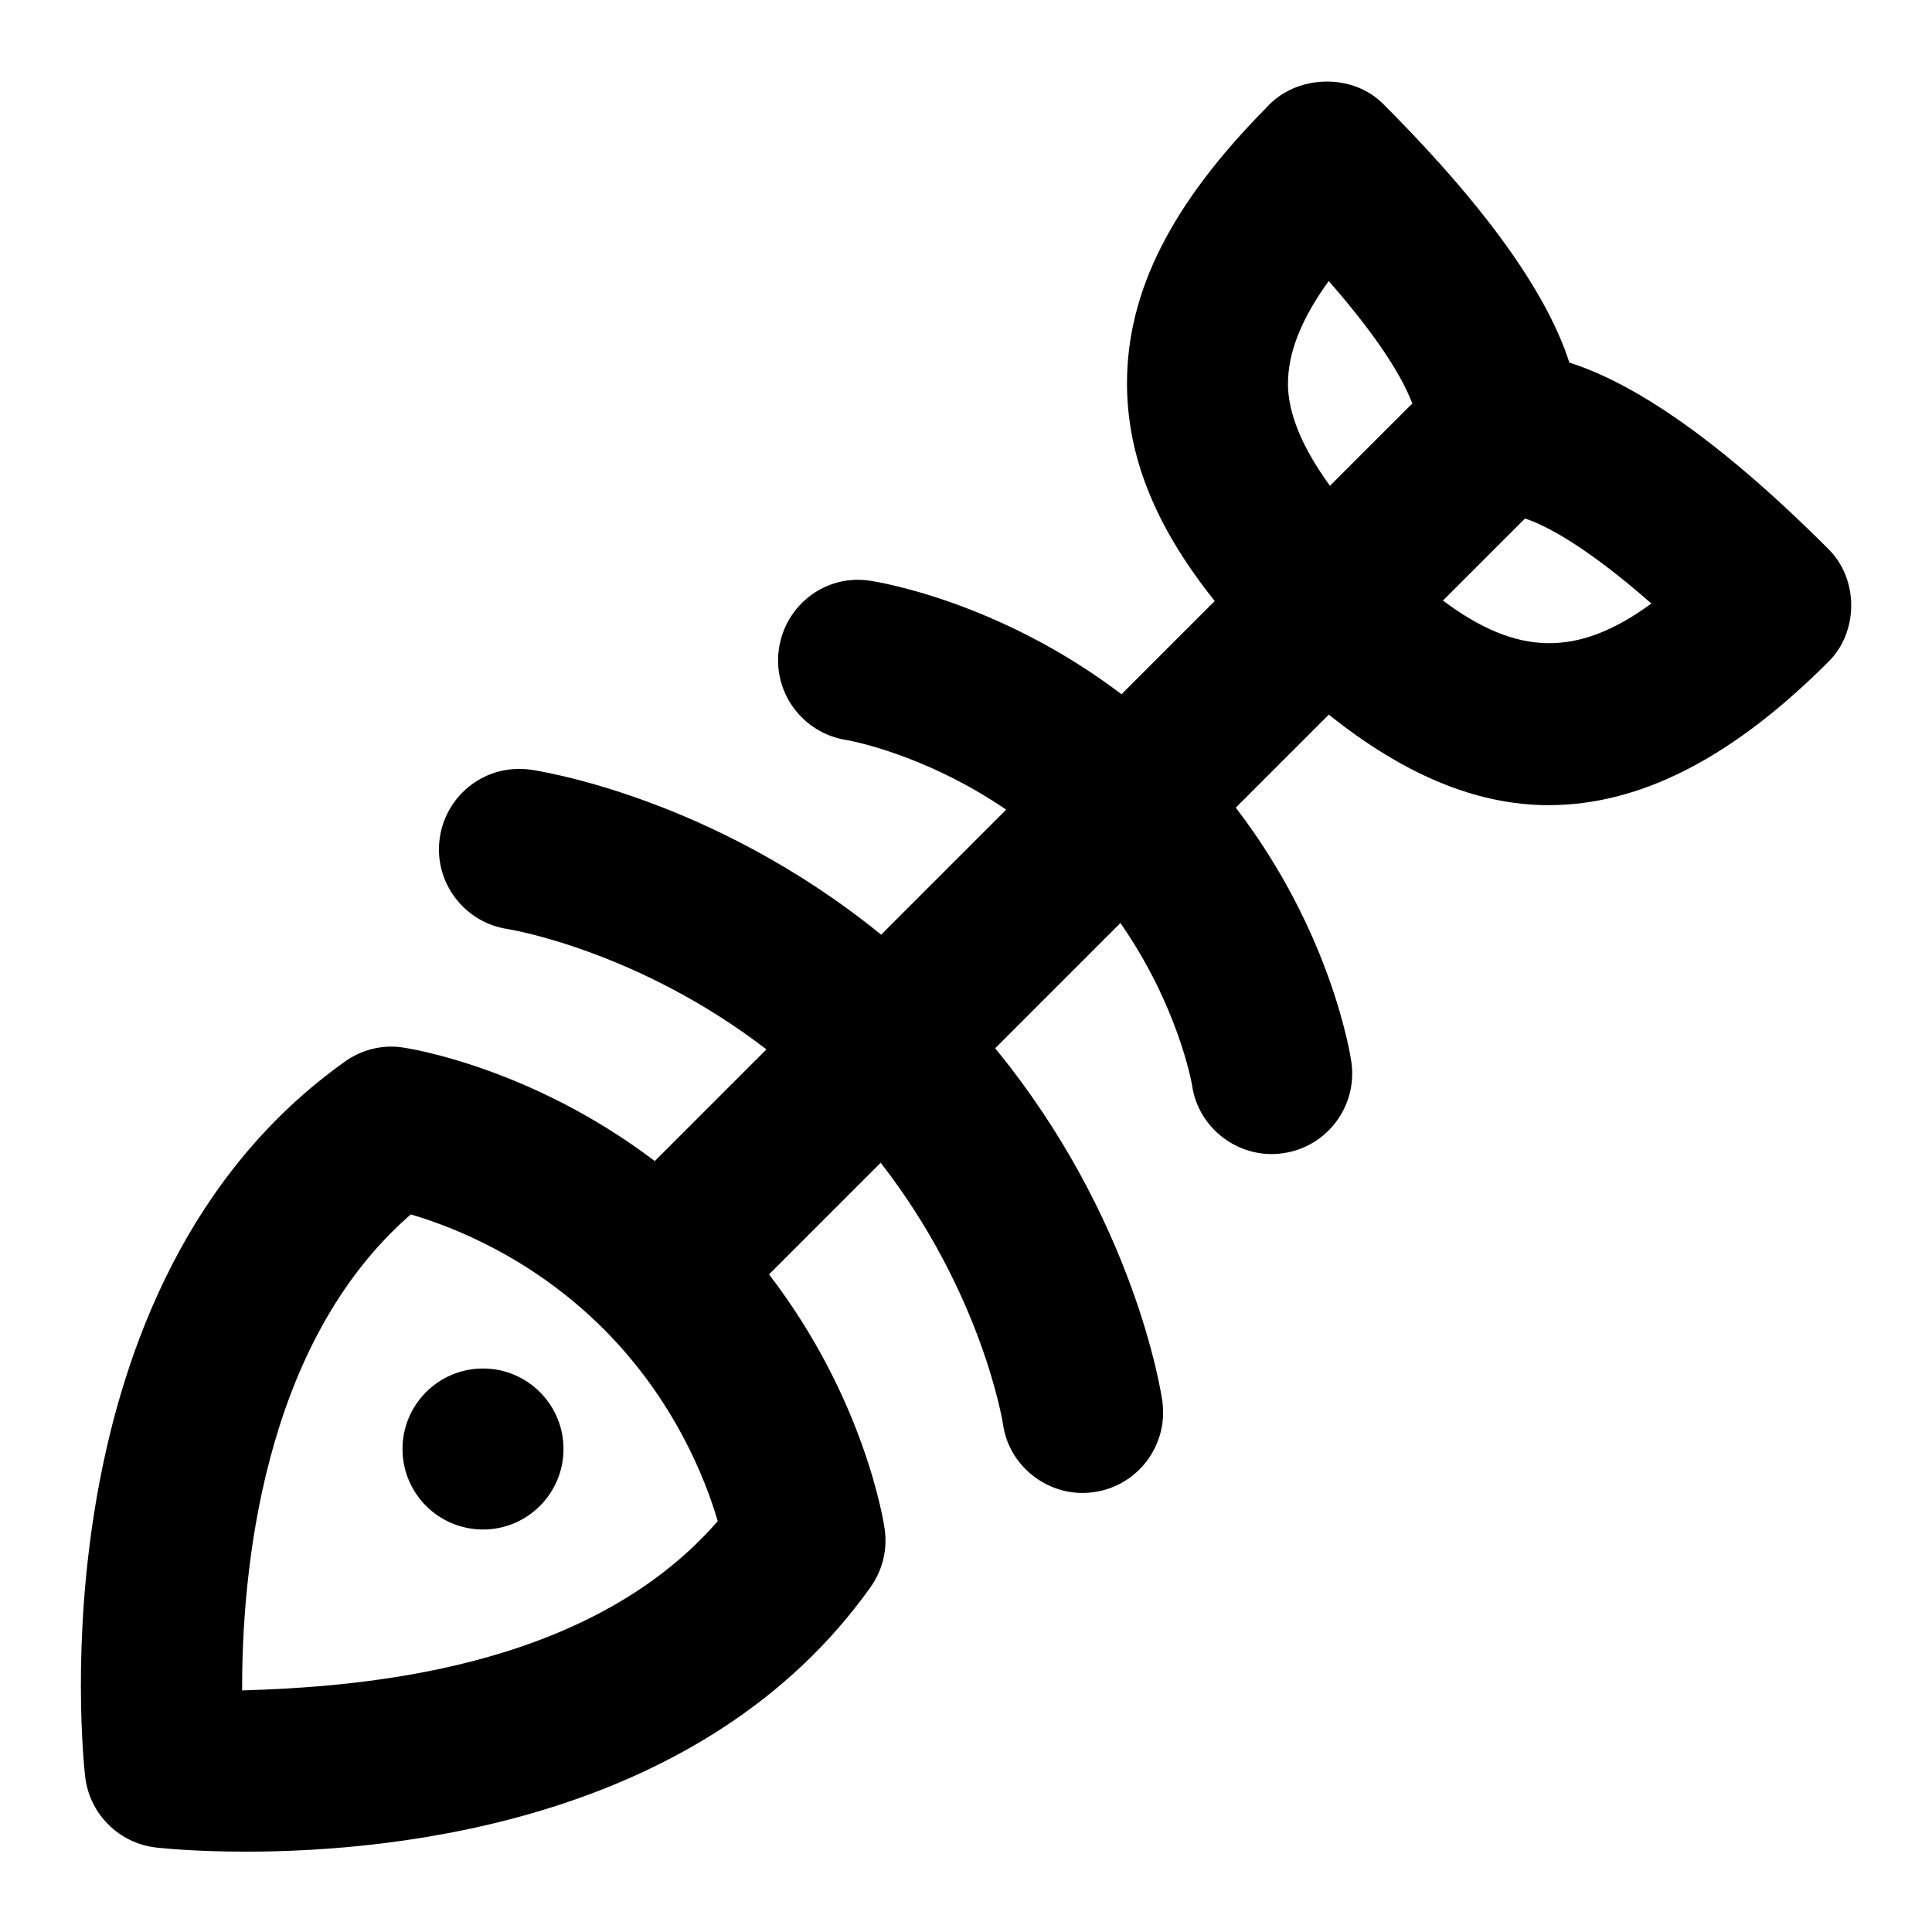 <svg id="Layer_1" viewBox="0 0 24 24" xmlns="http://www.w3.org/2000/svg" data-name="Layer 1"><path d="m22.707 6.814c-1.39-1.389-2.432-2.062-3.212-2.31-.25-.779-.922-1.82-2.309-3.209-.387-.395-1.092-.37-1.457.045-1.177 1.191-1.729 2.28-1.729 3.422 0 .909.354 1.785 1.09 2.704l-1.158 1.158c-1.541-1.168-3.057-1.401-3.131-1.411-.547-.08-1.045.302-1.125.846s.297 1.051.841 1.134c.012.002.956.164 1.982.865l-1.553 1.553c-2.108-1.713-4.256-2.036-4.357-2.05-.547-.076-1.047.303-1.126.848-.079.544.3 1.051.844 1.132.018.003 1.607.26 3.214 1.495l-1.387 1.387c-1.541-1.168-3.058-1.401-3.132-1.411-.253-.038-.51.027-.718.176-3.875 2.758-3.255 8.633-3.226 8.882.053.463.419.828.882.881.062.007.481.051 1.117.051 1.889 0 5.695-.389 7.758-3.287.148-.209.211-.466.175-.719-.01-.075-.244-1.613-1.437-3.165l1.387-1.387c1.254 1.611 1.515 3.214 1.519 3.245.076.547.594.925 1.128.847.547-.076.928-.582.852-1.129-.014-.102-.341-2.269-2.077-4.385l1.556-1.556c.715 1.027.885 1.983.89 2.014.077.547.594.924 1.128.846.547-.076.928-.582.852-1.129-.01-.075-.245-1.613-1.437-3.164l1.156-1.156c.924.74 1.828 1.125 2.731 1.125 1.143 0 2.285-.592 3.468-1.774.387-.373.387-1.042 0-1.414zm-6.707-2.052c0-.383.167-.803.506-1.271.714.814.956 1.297 1.039 1.526-.005.005-.012.006-.017.011l-1.007 1.007c-.338-.467-.522-.891-.522-1.273zm-12.992 16.236c-.005-1.423.234-4.296 2.095-5.912.528.154 1.512.541 2.392 1.42.88.88 1.266 1.862 1.421 2.39-1.616 1.861-4.466 2.059-5.909 2.103zm14.917-13.538 1.018-1.018s0 0 0-.001c.208.067.7.292 1.571 1.056-.919.673-1.668.653-2.59-.037zm-10.925 10.54c0 .552-.448 1-1 1s-1-.448-1-1 .448-1 1-1 1 .448 1 1z"/></svg>